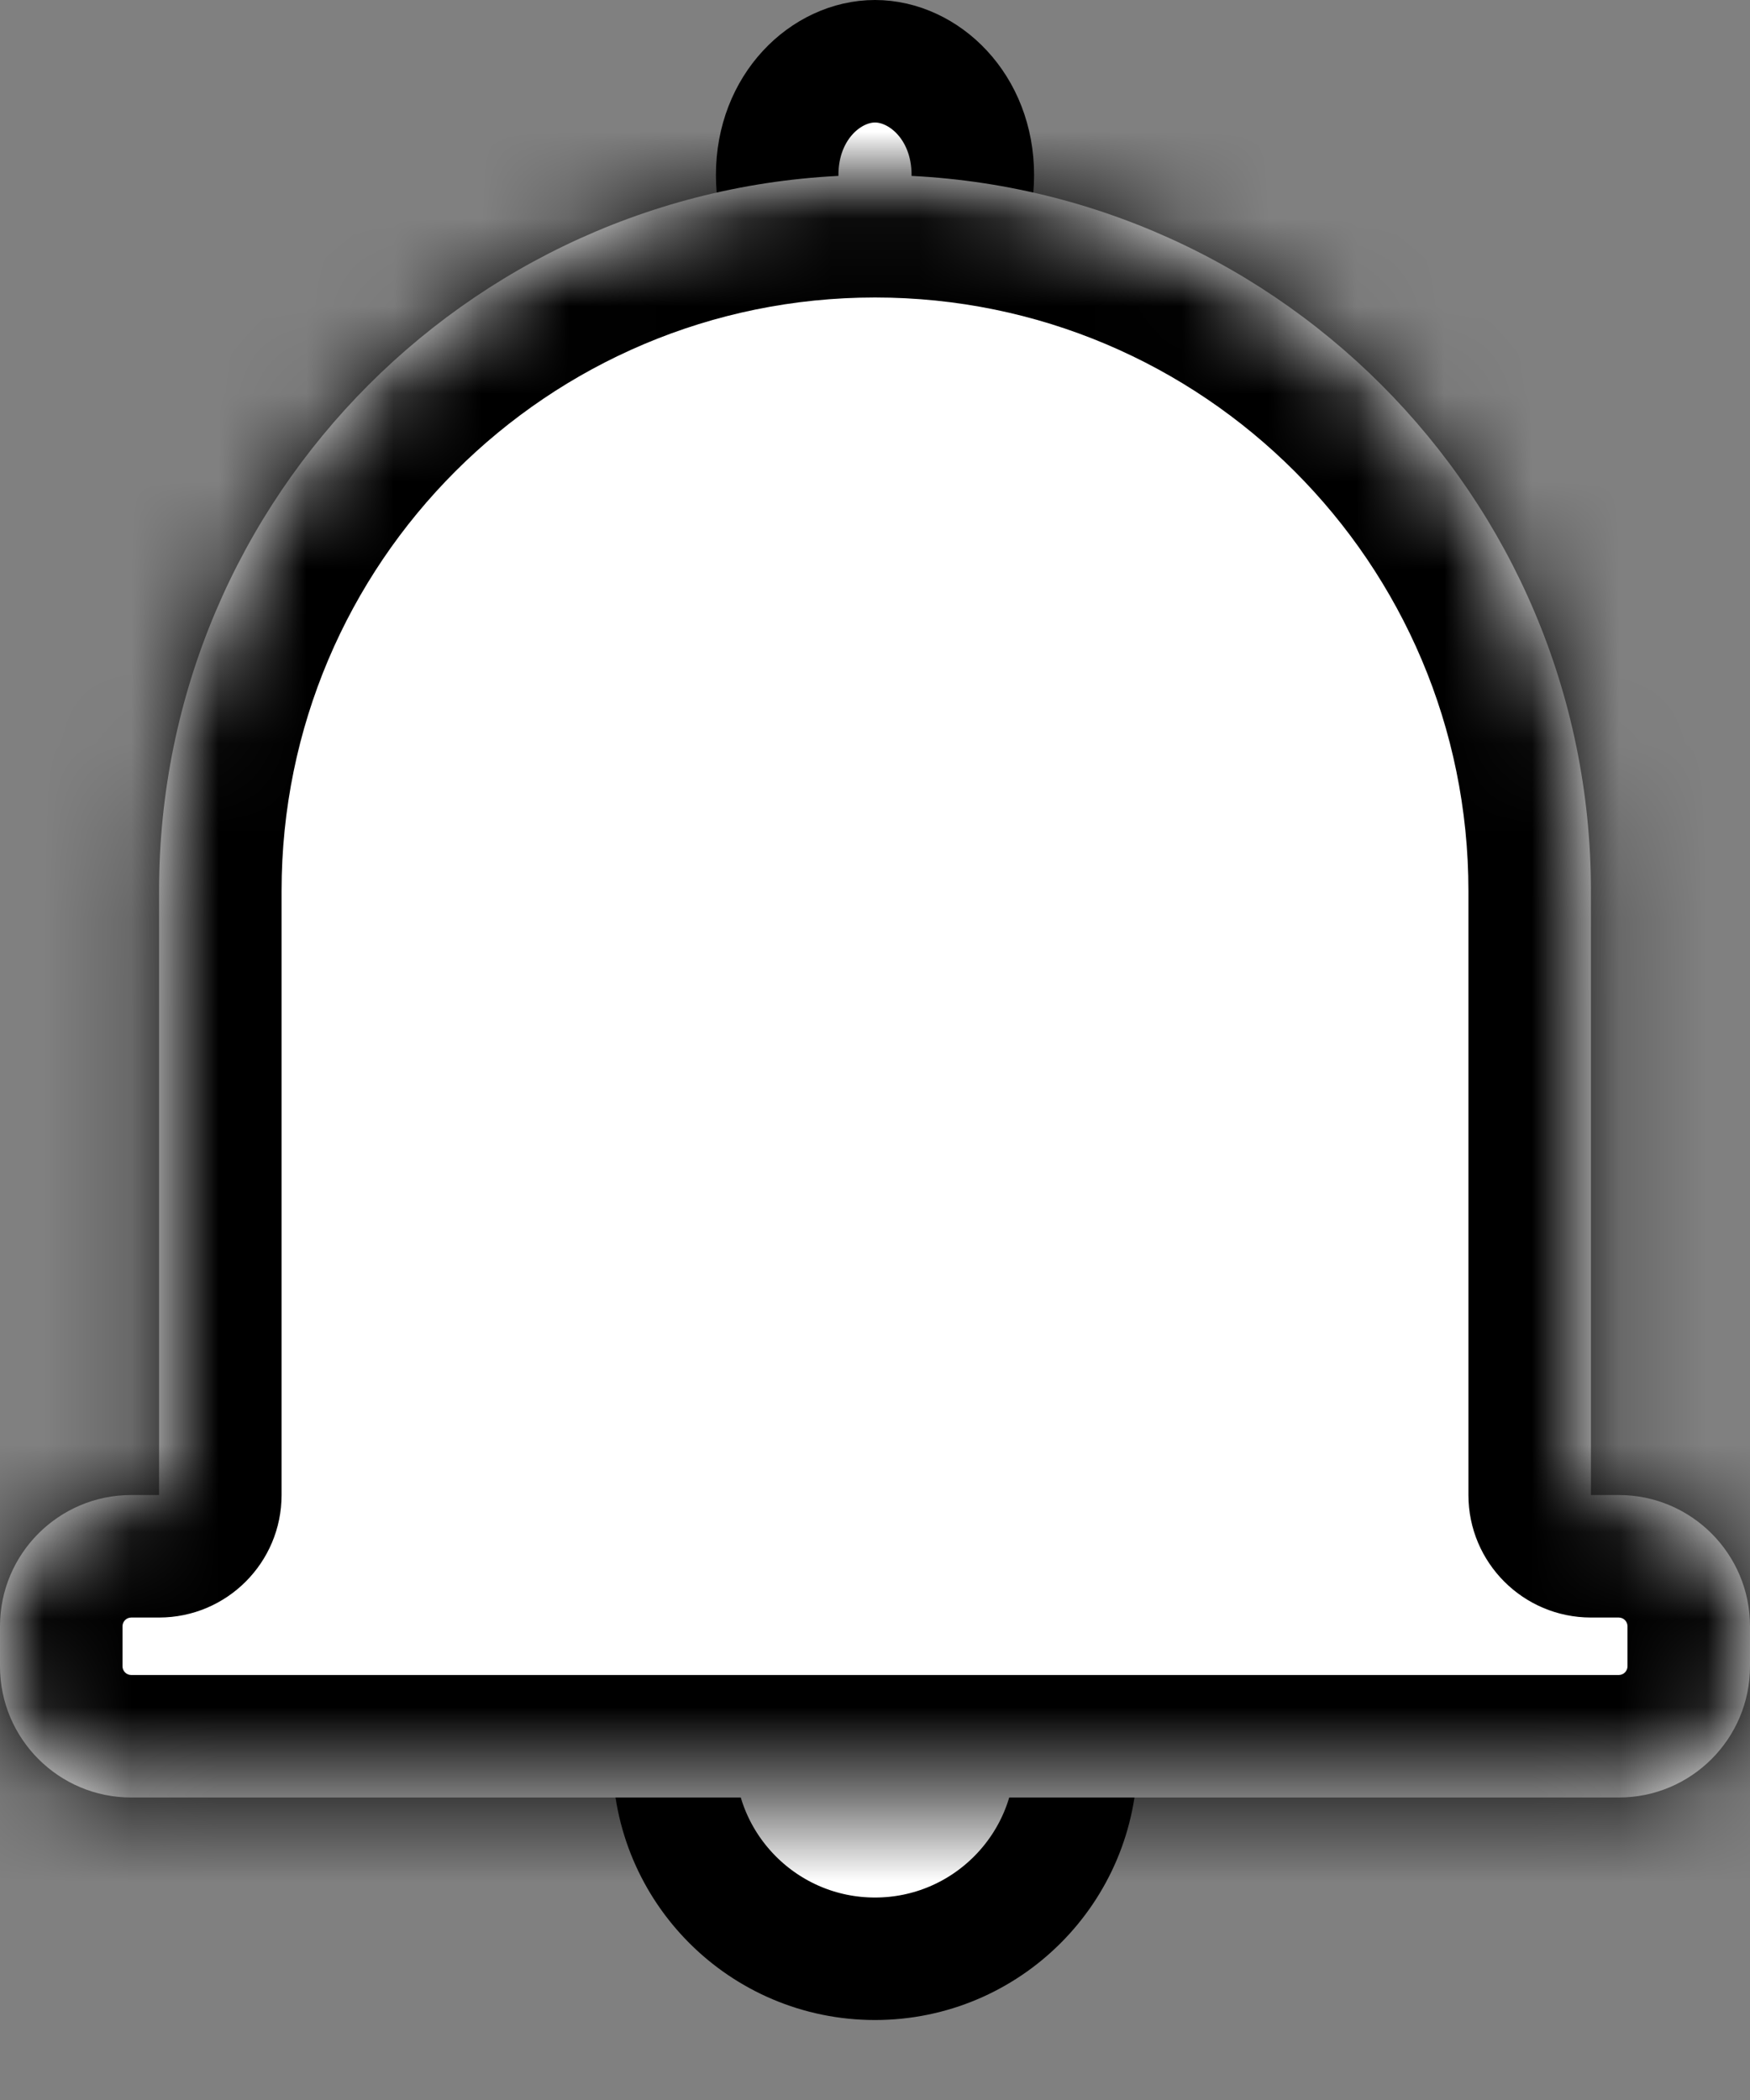 <svg width="20" height="24" viewBox="0 0 20 24" fill="none" xmlns="http://www.w3.org/2000/svg">
<rect x="0" y="0" width="20" height="24" fill="#808080" stroke="none"/>
<path d="M11.118 2C11.118 2.782 10.556 3.3 10 3.3C9.444 3.3 8.882 2.782 8.882 2C8.882 1.218 9.444 0.7 10 0.7C10.556 0.7 11.118 1.218 11.118 2Z" fill="white" stroke="black" stroke-width="1.4"/>
<circle cx="10" cy="20.086" r="2.3" fill="white" stroke="black" stroke-width="1.4"/>
<mask id="path-3-inside-1_2124_10906" fill="white">
<path fill-rule="evenodd" clip-rule="evenodd" d="M10 2C5.481 2 1.818 5.663 1.818 10.182V17.086H1.5C0.672 17.086 0 17.758 0 18.586V19.043C0 19.872 0.672 20.543 1.5 20.543H18.5C19.328 20.543 20 19.872 20 19.043V18.586C20 17.758 19.328 17.086 18.5 17.086H18.182V10.182C18.182 5.663 14.519 2 10 2Z"/>
</mask>
<path fill-rule="evenodd" clip-rule="evenodd" d="M10 2C5.481 2 1.818 5.663 1.818 10.182V17.086H1.5C0.672 17.086 0 17.758 0 18.586V19.043C0 19.872 0.672 20.543 1.5 20.543H18.5C19.328 20.543 20 19.872 20 19.043V18.586C20 17.758 19.328 17.086 18.5 17.086H18.182V10.182C18.182 5.663 14.519 2 10 2Z" fill="white"/>
<path d="M1.818 17.086V18.486C2.591 18.486 3.218 17.859 3.218 17.086H1.818ZM18.182 17.086H16.782C16.782 17.859 17.409 18.486 18.182 18.486V17.086ZM3.218 10.182C3.218 6.436 6.255 3.4 10 3.4V0.6C4.708 0.6 0.418 4.89 0.418 10.182H3.218ZM3.218 17.086V10.182H0.418V17.086H3.218ZM1.5 18.486H1.818V15.686H1.5V18.486ZM1.4 18.586C1.4 18.531 1.445 18.486 1.5 18.486V15.686C-0.102 15.686 -1.4 16.984 -1.4 18.586H1.4ZM1.4 19.043V18.586H-1.4V19.043H1.4ZM1.5 19.143C1.445 19.143 1.4 19.098 1.4 19.043H-1.4C-1.4 20.645 -0.102 21.943 1.5 21.943V19.143ZM18.5 19.143H1.5V21.943H18.5V19.143ZM18.6 19.043C18.6 19.098 18.555 19.143 18.5 19.143V21.943C20.102 21.943 21.4 20.645 21.4 19.043H18.6ZM18.6 18.586V19.043H21.4V18.586H18.6ZM18.5 18.486C18.555 18.486 18.6 18.531 18.6 18.586H21.4C21.4 16.984 20.102 15.686 18.5 15.686V18.486ZM18.182 18.486H18.5V15.686H18.182V18.486ZM16.782 10.182V17.086H19.582V10.182H16.782ZM10 3.4C13.745 3.4 16.782 6.436 16.782 10.182H19.582C19.582 4.89 15.292 0.6 10 0.6V3.4Z" fill="black" mask="url(#path-3-inside-1_2124_10906)"/>
</svg>
